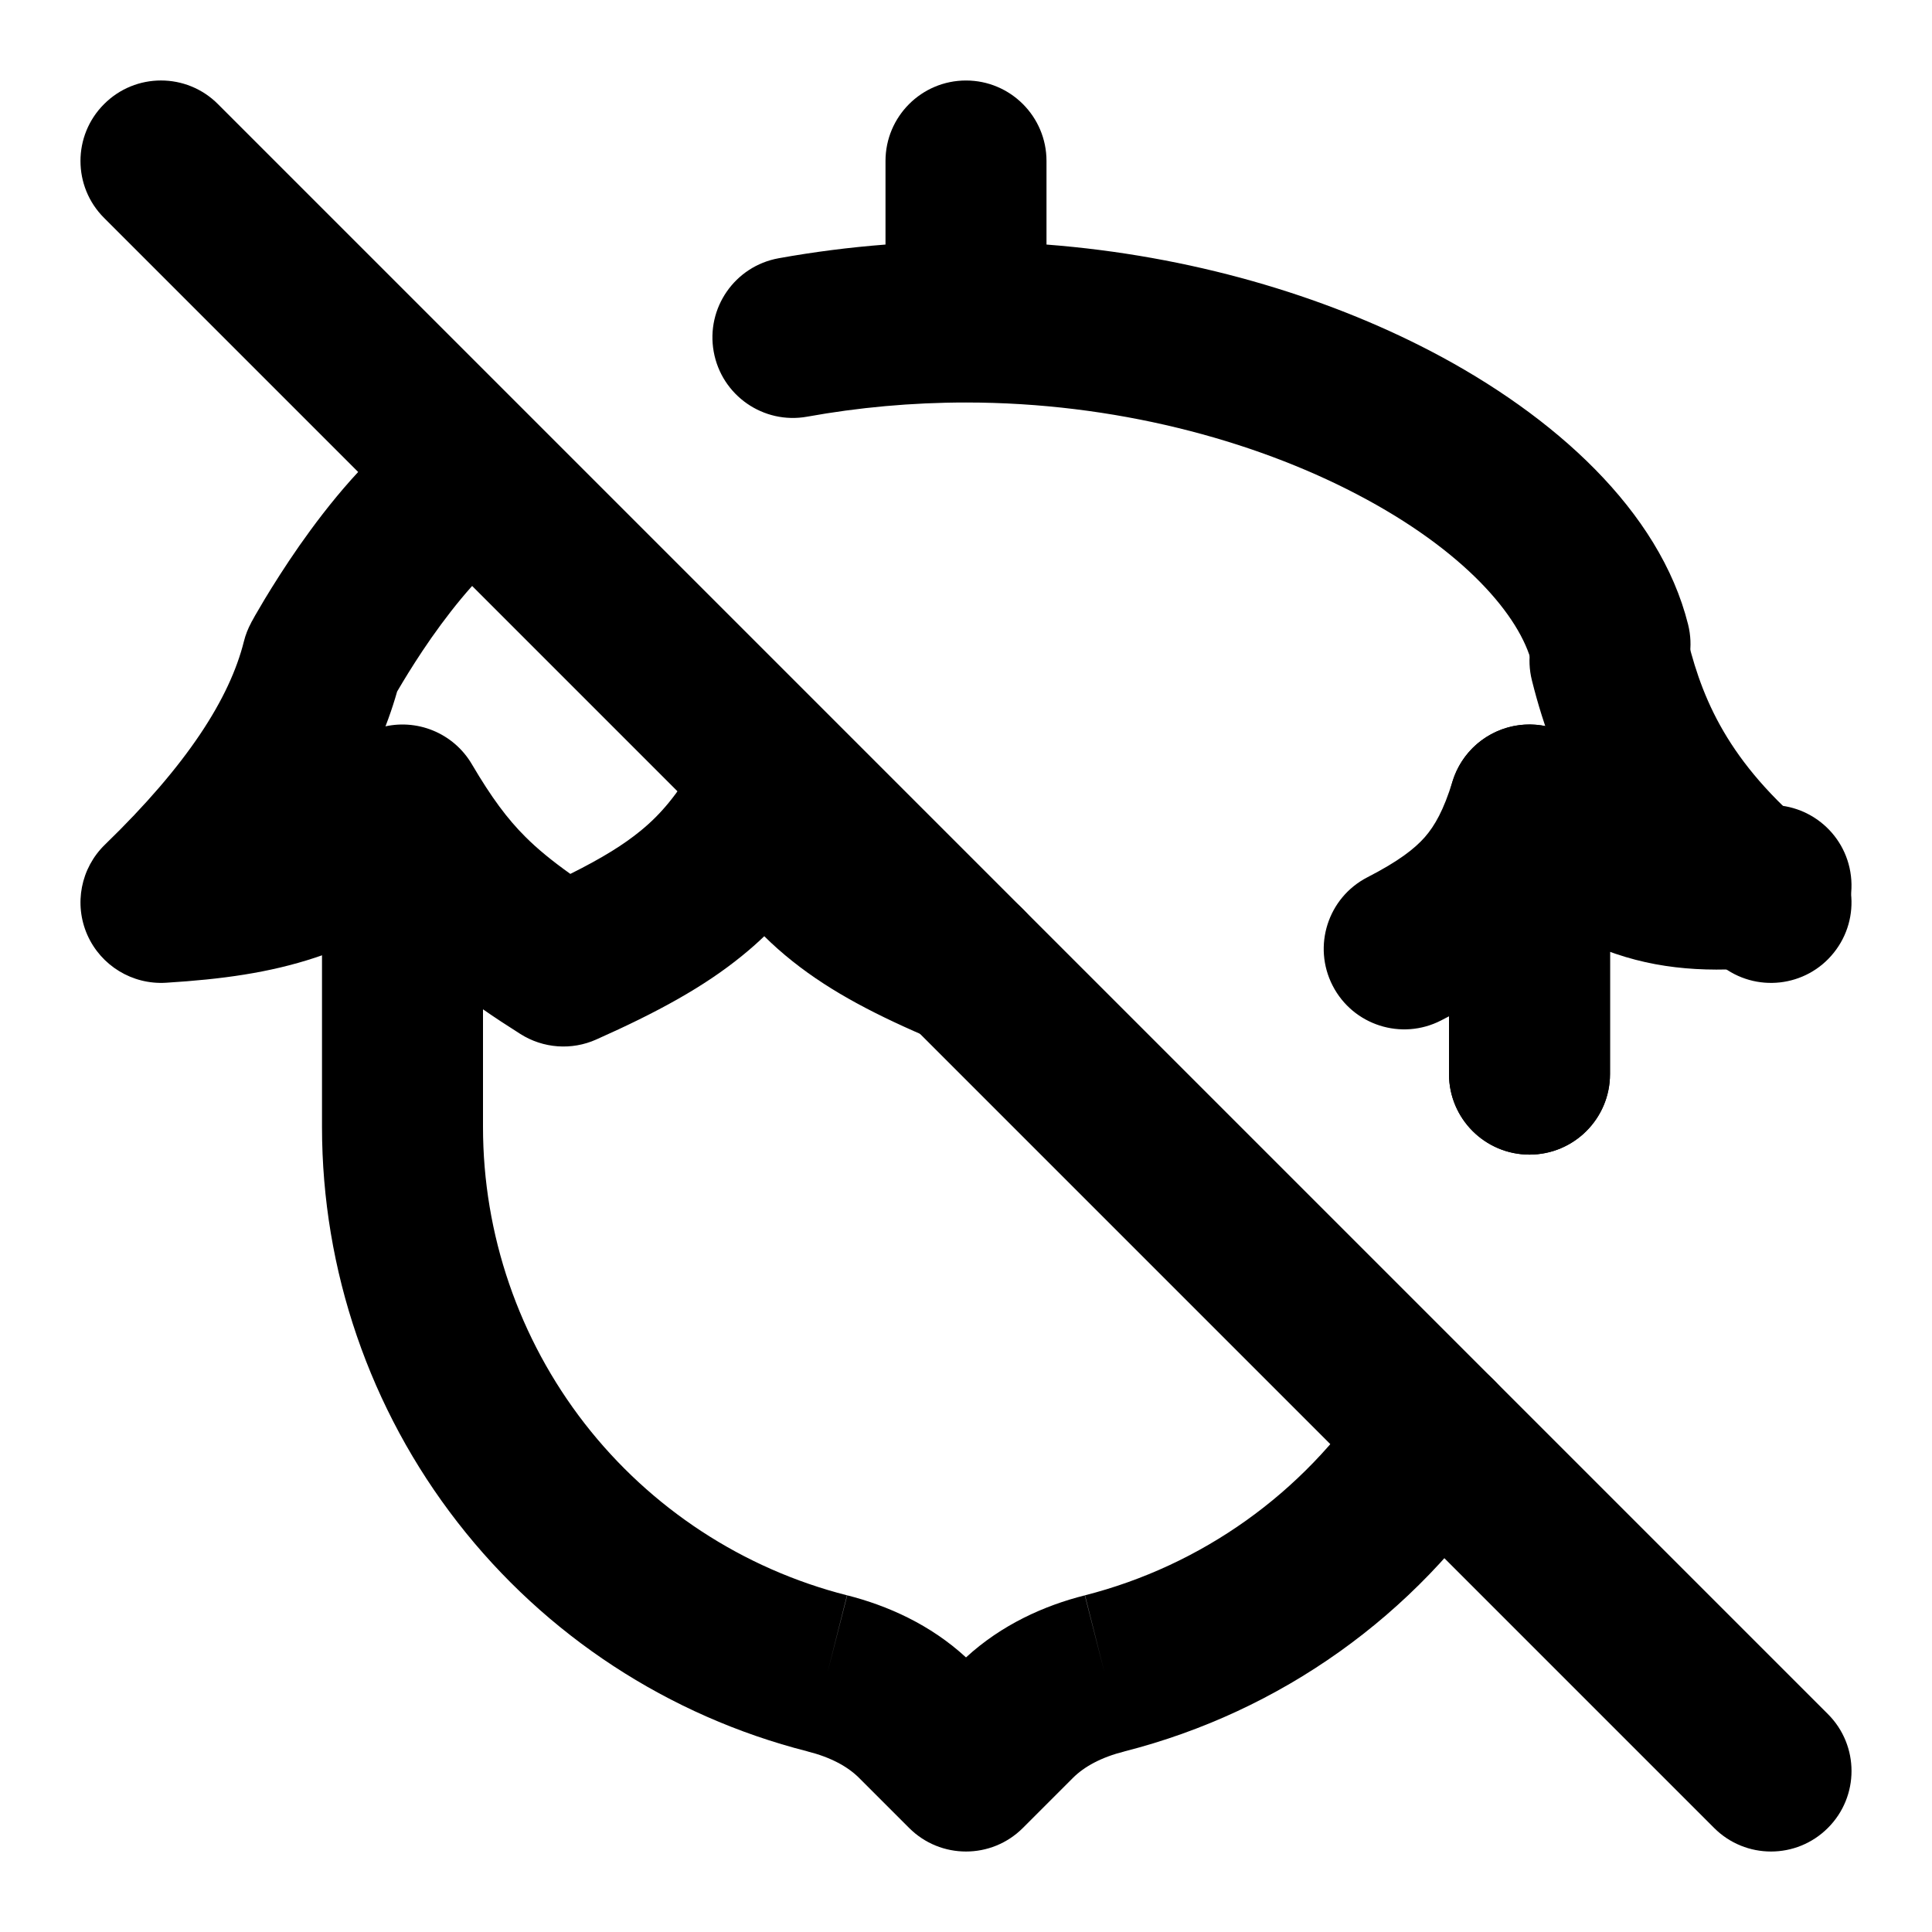 <svg width="24" height="24" viewBox="0 0 24 24" fill="none" xmlns="http://www.w3.org/2000/svg">
<path fill-rule="evenodd" clip-rule="evenodd" d="M12 1C12.552 1 13 1.448 13 2V3.038C14.783 3.175 16.44 3.667 17.775 4.363C19.307 5.163 20.617 6.344 20.97 7.757C21.104 8.293 20.778 8.836 20.242 8.97C19.707 9.104 19.164 8.778 19.03 8.243C18.883 7.656 18.193 6.837 16.85 6.137C15.557 5.462 13.841 5 12 5C11.321 5 10.659 5.062 10.027 5.176C9.484 5.274 8.964 4.913 8.866 4.369C8.768 3.826 9.129 3.306 9.673 3.208C10.105 3.13 10.548 3.073 11 3.038V2C11 1.448 11.448 1 12 1ZM4.738 9.035C5.173 8.917 5.634 9.105 5.862 9.494C6.106 9.908 6.301 10.171 6.527 10.396C6.675 10.544 6.851 10.689 7.085 10.856C7.489 10.655 7.756 10.486 7.957 10.321C8.216 10.11 8.408 9.873 8.645 9.482C8.826 9.182 9.152 8.999 9.503 9C9.854 9.001 10.178 9.186 10.358 9.487C10.614 9.915 10.829 10.168 11.09 10.376C11.366 10.596 11.745 10.805 12.391 11.08C12.899 11.296 13.136 11.883 12.92 12.391C12.704 12.899 12.117 13.136 11.609 12.92C10.906 12.622 10.332 12.329 9.845 11.941C9.719 11.841 9.603 11.738 9.494 11.63C9.409 11.712 9.318 11.792 9.222 11.87C8.746 12.259 8.164 12.576 7.407 12.913C7.101 13.05 6.748 13.024 6.465 12.845C6.301 12.741 6.146 12.64 6 12.538V14C6 14 6 14 6 14C6 15.334 6.445 16.631 7.264 17.685C8.083 18.738 9.23 19.489 10.524 19.818L10.277 20.787L10.522 19.817C11.026 19.945 11.557 20.181 12 20.589C12.443 20.182 12.972 19.945 13.476 19.818C13.477 19.818 13.478 19.818 13.478 19.817L13.723 20.787L13.476 19.818C13.476 19.818 13.476 19.818 13.476 19.818C14.928 19.448 16.189 18.549 17.013 17.298C17.316 16.837 17.936 16.709 18.398 17.013C18.859 17.316 18.987 17.936 18.683 18.398C17.586 20.066 15.905 21.263 13.97 21.756L13.968 21.757C13.681 21.829 13.469 21.945 13.328 22.086L12.707 22.707C12.317 23.098 11.683 23.098 11.293 22.707L10.672 22.086C10.531 21.945 10.319 21.829 10.032 21.757L10.03 21.756C8.306 21.317 6.777 20.317 5.685 18.912C4.593 17.508 4 15.779 4 14V10C4 9.549 4.302 9.153 4.738 9.035ZM19.149 9.011C19.638 9.085 20 9.505 20 10V13.343C20 13.895 19.552 14.343 19 14.343C18.448 14.343 18 13.895 18 13.343V12.625C17.968 12.642 17.935 12.659 17.902 12.676C17.411 12.929 16.808 12.736 16.555 12.245C16.302 11.754 16.495 11.151 16.986 10.898C17.373 10.699 17.571 10.545 17.7 10.399C17.822 10.259 17.933 10.067 18.044 9.706C18.19 9.233 18.66 8.937 19.149 9.011Z" fill="black" style="fill:black;fill-opacity:1;"/>
<path fill-rule="evenodd" clip-rule="evenodd" d="M1.293 1.293C1.683 0.902 2.317 0.902 2.707 1.293L22.707 21.293C23.098 21.683 23.098 22.317 22.707 22.707C22.317 23.098 21.683 23.098 21.293 22.707L1.293 2.707C0.902 2.317 0.902 1.683 1.293 1.293ZM18.59 9.088C18.949 8.927 19.369 8.991 19.664 9.252C20.143 9.677 20.445 9.864 20.715 9.956C20.974 10.044 21.299 10.076 21.882 10.007C22.43 9.942 22.928 10.333 22.993 10.882C23.058 11.43 22.667 11.928 22.118 11.993C21.384 12.081 20.725 12.071 20.071 11.849C20.047 11.841 20.024 11.833 20 11.824V13.343C20 13.895 19.552 14.343 19 14.343C18.448 14.343 18 13.895 18 13.343V10C18 9.606 18.231 9.249 18.59 9.088Z" fill="black" style="fill:black;fill-opacity:1;"/>
<path fill-rule="evenodd" clip-rule="evenodd" d="M6.612 5.43C6.926 5.884 6.814 6.507 6.36 6.822C6.037 7.046 5.673 7.476 5.358 7.925C5.21 8.137 5.088 8.332 5.003 8.473C4.976 8.519 4.952 8.559 4.933 8.591C4.869 8.817 4.788 9.039 4.691 9.259C5.101 9.126 5.566 9.269 5.823 9.642C6.137 10.096 6.023 10.719 5.568 11.033C5.008 11.42 4.498 11.704 3.919 11.895C3.345 12.085 2.756 12.165 2.063 12.208C1.645 12.234 1.255 11.997 1.085 11.614C0.916 11.231 1.003 10.784 1.304 10.492C2.328 9.5 2.853 8.675 3.03 7.967C3.05 7.886 3.081 7.808 3.121 7.734L4 8.21C3.121 7.734 3.121 7.734 3.121 7.734L3.122 7.731L3.125 7.725L3.135 7.708C3.143 7.693 3.154 7.673 3.168 7.648C3.197 7.598 3.238 7.528 3.289 7.442C3.392 7.272 3.539 7.037 3.719 6.779C4.063 6.288 4.593 5.613 5.22 5.178C5.674 4.864 6.297 4.976 6.612 5.43ZM19.758 7.24C20.294 7.106 20.837 7.432 20.97 7.968C21.166 8.751 21.518 9.545 22.624 10.429C23.056 10.773 23.126 11.403 22.781 11.834C22.437 12.266 21.807 12.336 21.376 11.991C19.888 10.803 19.318 9.609 19.03 8.452C18.896 7.916 19.222 7.374 19.758 7.24Z" fill="black" style="fill:black;fill-opacity:1;"/>
</svg>
